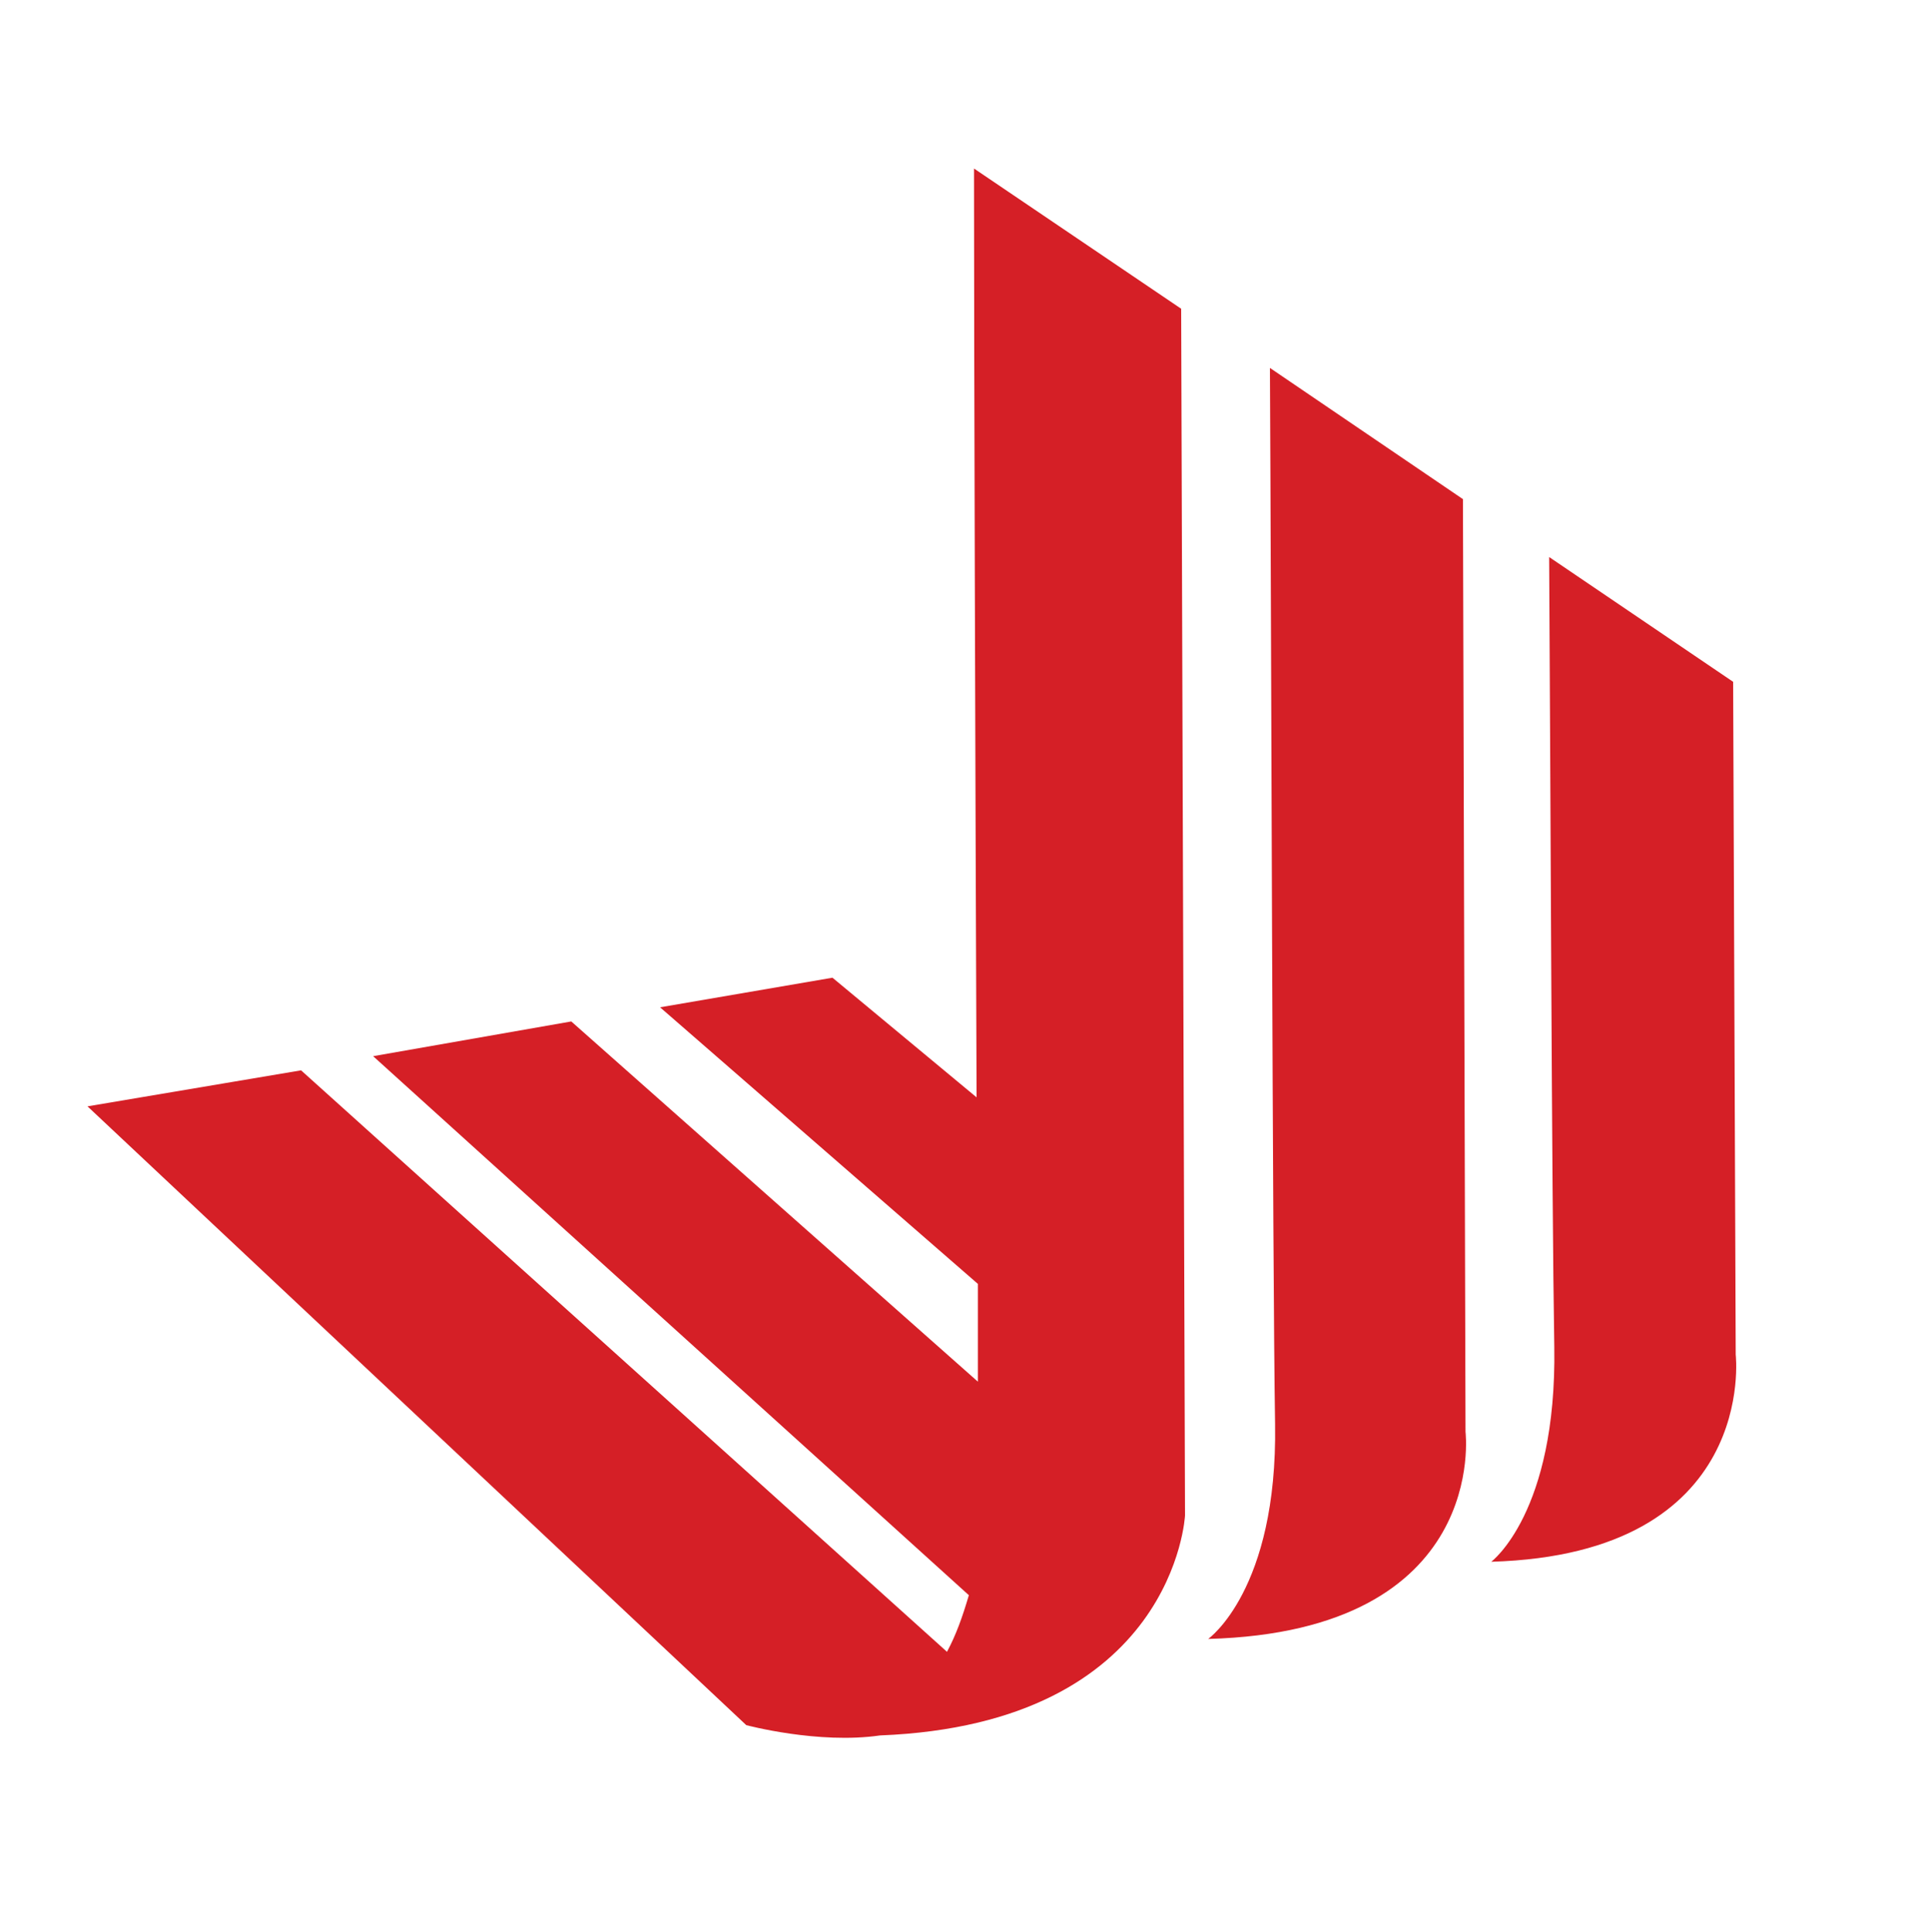 <svg id="logosandtypes_com" xmlns="http://www.w3.org/2000/svg" viewBox="0 0 150 150.2"><style>.st1{fill:#d51f26}</style><g id="Layer_3_2_"><g id="Layer_2_1_"><path id="Layer_3" d="M0 .2h150v150H0V.2z" fill="none"/></g></g><g id="Jotanunes"><path class="st1" d="M113.7 38.8l-15-10.2c.1 18.4.2 69.6.4 82.1.2 12.9-5.2 16.7-5.2 16.7 21.9-.6 20-16.1 20-16.1l-.2-72.5zM134.7 53l-14.3-9.7c.1 15.4.2 49.7.4 61.4.2 12.9-4.9 16.7-4.9 16.7 20.8-.6 19-16.1 19-16.1l-.2-52.3zM92.1 117.8L91.8 24 75.7 13.1c0 13.8.1 46.7.2 72.2L64.7 76l-13.4 2.3L76 99.8v7.6l-31.6-28L29 82.1 75.3 124c-.5 1.7-1 3.1-1.7 4.4L23.4 83.2 6.8 86 58 134.1s5.6 1.5 10.4.8c22.9-.9 23.7-17.1 23.7-17.1z"/></g></svg>